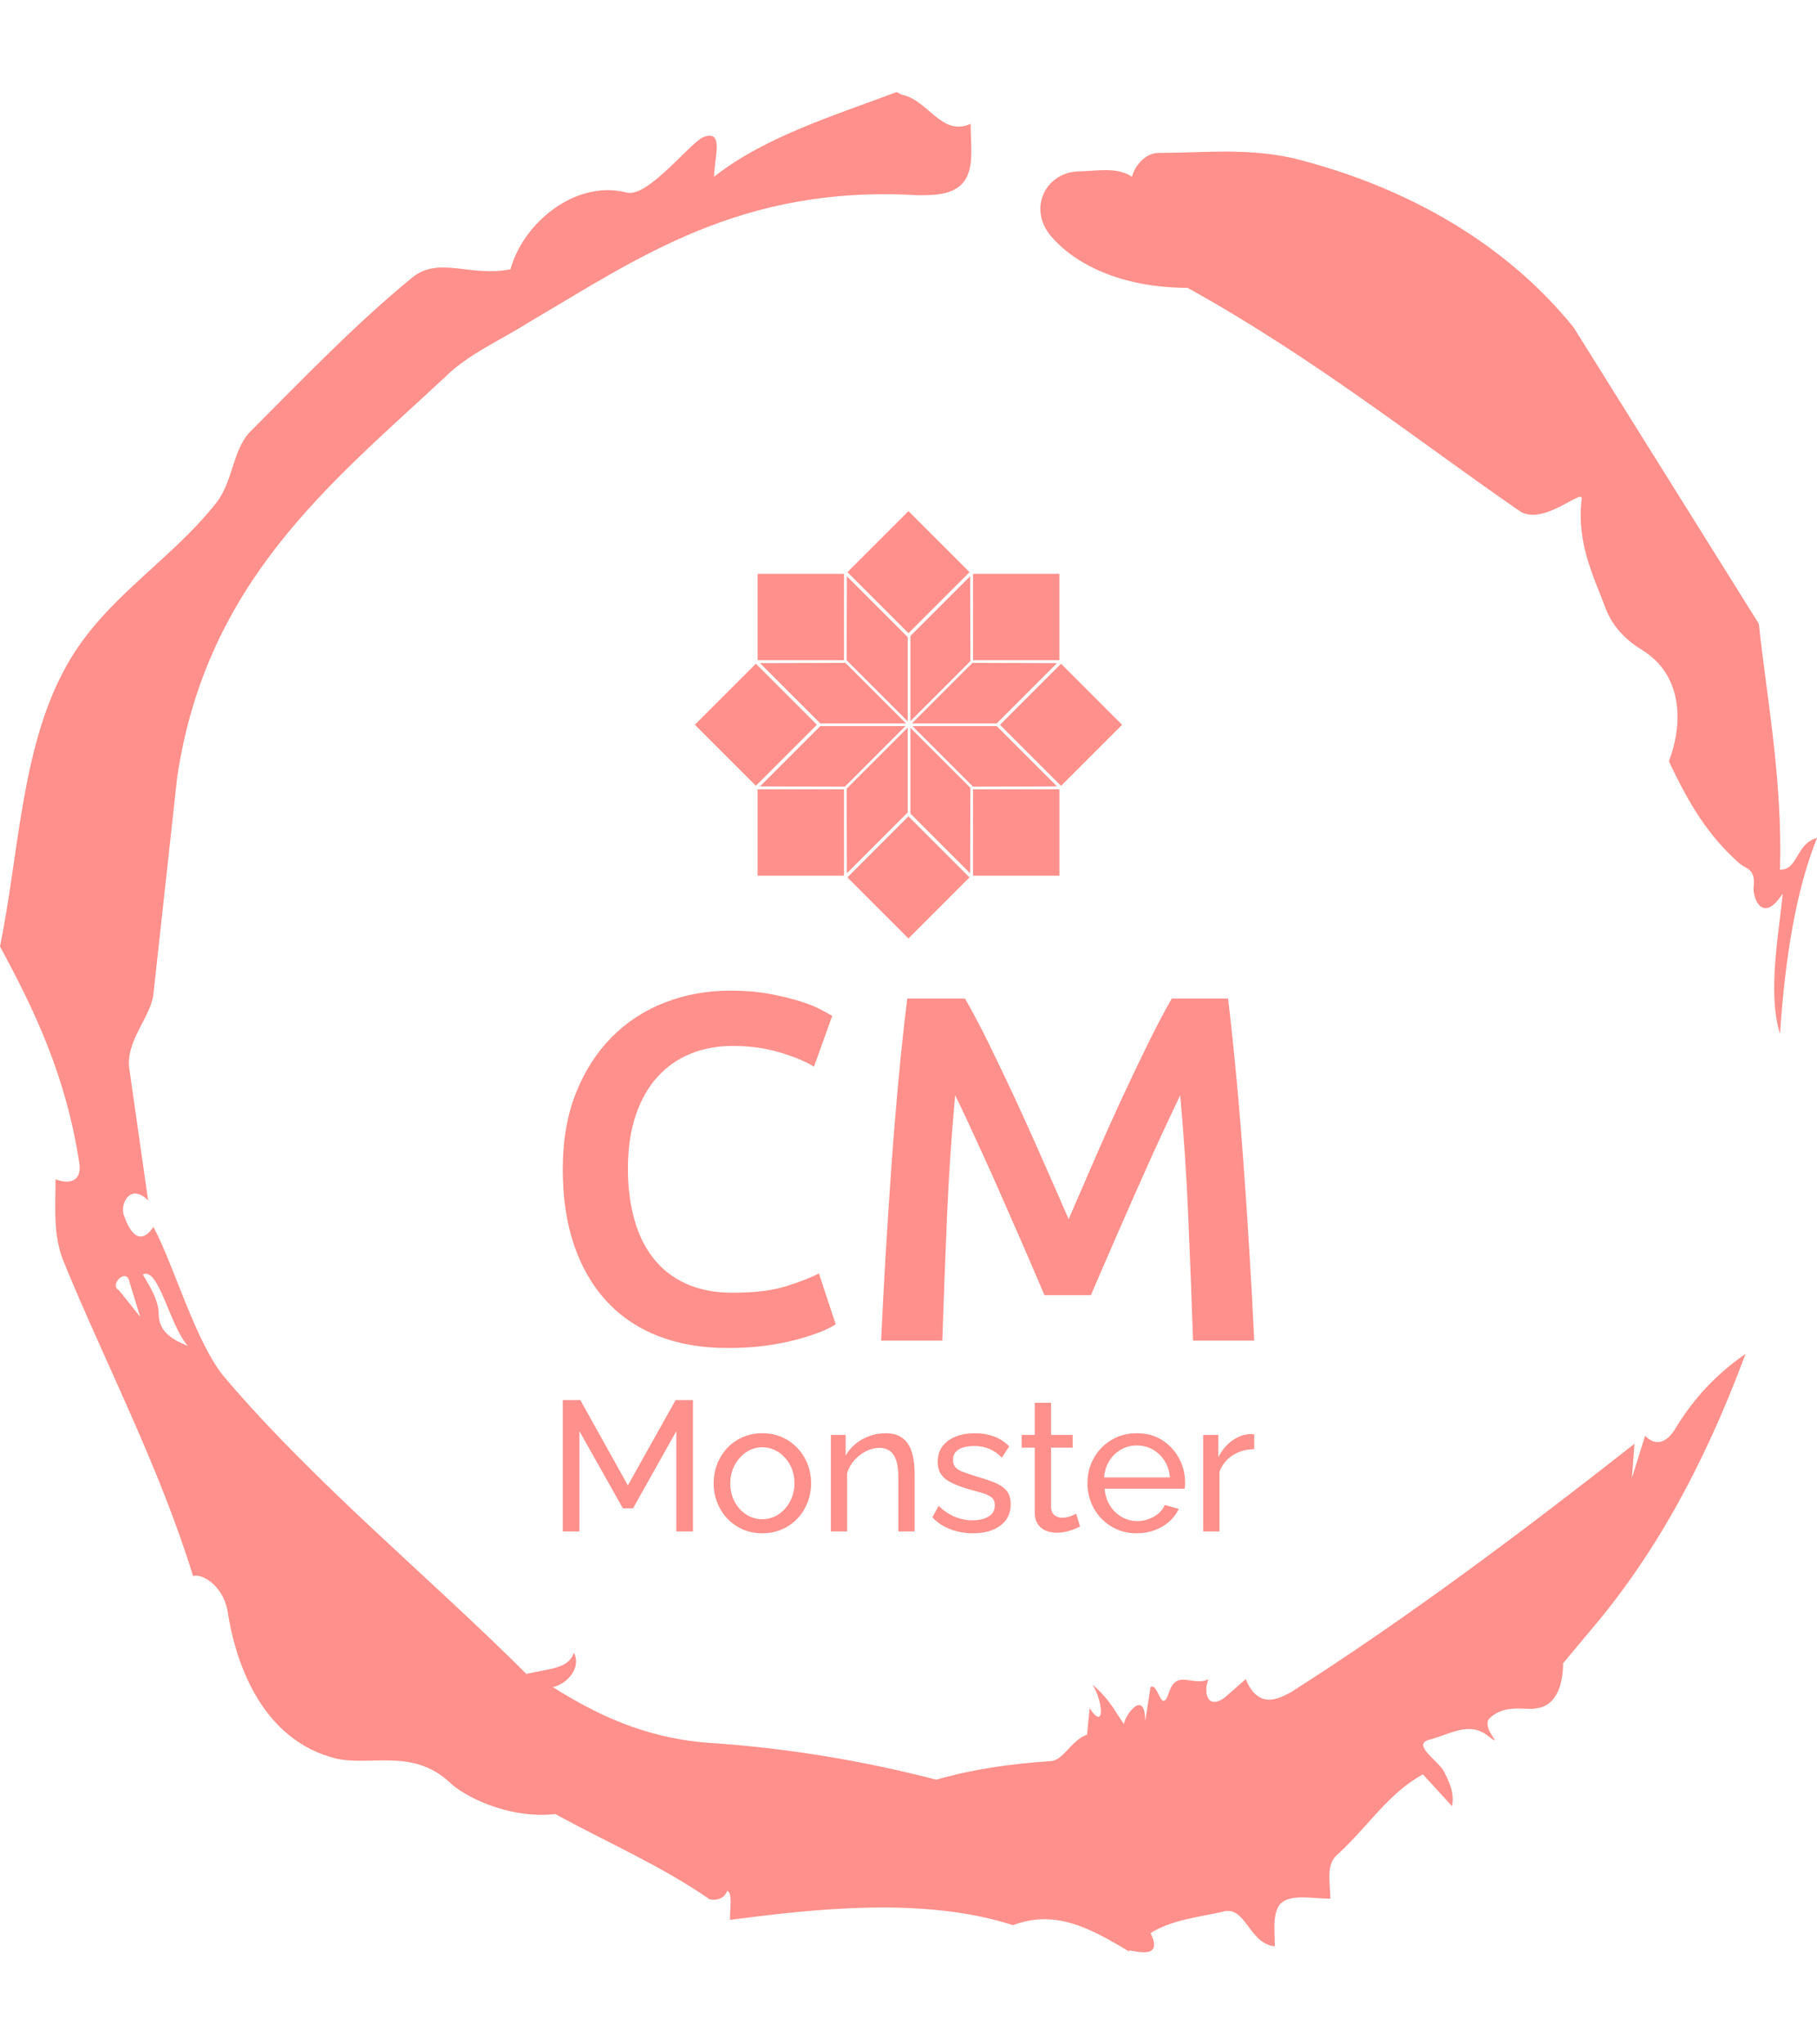 <svg xmlns="http://www.w3.org/2000/svg" version="1.1" xmlns:xlink="http://www.w3.org/1999/xlink" xmlns:svgjs="http://svgjs.dev/svgjs" width="1000" height="1125" viewBox="0 0 1000 1125"><g transform="matrix(1,0,0,1,1.7053025658242404e-13,0)"><svg viewBox="0 0 320 360" data-background-color="#ffffff" preserveAspectRatio="xMidYMid meet" height="1125" width="1000" xmlns="http://www.w3.org/2000/svg" xmlns:xlink="http://www.w3.org/1999/xlink"><g id="tight-bounds" transform="matrix(1,0,0,1,0,0)"><svg viewBox="0 0 320 360" height="360" width="320"><g><svg></svg></g><g><svg viewBox="0 0 320 360" height="360" width="320"><g><path xmlns="http://www.w3.org/2000/svg" d="M20.961 227.22l3.726 4.658-1.863-6.056c-0.466-2.795-3.726 0.466-1.863 1.398M25.153 224.425c1.397 2.329 2.795 4.658 2.795 6.987 0 3.261 2.795 4.658 5.123 5.589-3.261-3.726-5.124-13.974-7.918-12.576M204.017 26.929c7.918 0 15.371-0.932 23.756 0.931 20.495 5.124 37.729 15.371 49.374 29.811l32.606 52.169c1.397 13.042 4.192 27.482 3.726 43.319 3.261 0 2.795-4.658 6.521-5.59-3.726 9.316-5.59 20.961-6.521 34.469-2.329-7.453 0-18.632 0.466-24.687-3.261 5.124-5.124 1.397-5.124-0.932 0.466-3.726-1.397-3.261-2.795-4.658-5.124-4.658-8.384-9.782-12.11-17.7 2.329-6.055 2.795-14.905-4.658-19.563-2.329-1.397-5.124-3.726-6.521-7.453-1.863-5.124-5.124-11.179-4.193-19.097 0.466-2.329-6.987 5.124-11.179 1.863-18.166-12.576-36.332-27.016-58.224-39.127-11.645 0-20.029-4.192-24.221-9.316-3.726-4.658-0.932-10.713 4.658-11.179 3.261 0 6.987-0.932 9.782 0.932 0.466-1.863 2.329-4.192 4.657-4.192M157.904 16.215l0.932 0.466c4.658 0.932 6.987 7.453 12.11 5.124 0 3.261 0.466 6.521-0.466 8.85-1.397 3.726-5.59 3.726-8.85 3.726-31.208-1.863-49.374 11.179-68.471 22.358-5.124 3.261-10.713 5.59-14.906 9.782-20.029 18.632-41.921 35.866-47.045 70.335l-4.192 38.195c-0.466 4.192-5.124 8.384-4.192 13.508l3.26 22.824c-3.261-3.261-5.124 0.932-4.192 2.795 0.466 1.397 2.329 6.055 5.124 1.863 3.726 6.987 7.453 20.495 12.576 26.55 15.837 18.632 36.332 35.4 53.101 52.169 4.192-0.932 7.453-0.932 8.384-3.727 1.397 2.795-1.397 5.59-3.726 6.056 7.453 4.658 15.837 8.85 27.016 9.781 14.44 0.932 27.948 3.261 40.524 6.522 6.521-1.863 13.042-2.795 20.029-3.261 2.329 0 3.726-3.726 6.521-4.658l0.466-4.658c2.795 4.192 2.329-1.397 0.466-4.192 3.261 2.795 4.192 5.124 5.589 6.987 0-1.397 3.726-6.521 3.727-0.466l0.931-6.055c1.397-0.932 1.863 5.124 3.261 0.931 1.397-4.192 4.192-0.932 6.987-2.329-0.932 1.863-0.466 5.59 2.794 3.261l3.727-3.261c2.329 5.59 6.055 3.261 7.918 2.329 20.495-13.042 40.99-28.413 60.553-43.784l-0.466 6.055 2.329-7.453c2.329 2.329 4.192 0.466 5.124-0.931 2.795-4.658 6.521-9.316 12.577-13.508-7.453 20.029-16.303 35.866-27.482 48.908l-4.658 5.59c0 3.261-0.932 7.453-4.658 7.918-1.863 0.466-5.59-0.932-8.384 1.863-1.397 1.863 3.261 5.59-0.466 2.795-3.261-2.329-6.521 0-10.248 0.932-2.795 0.932 1.863 3.726 2.795 5.589 0.932 1.863 1.863 3.726 1.398 6.056l-5.124-5.59c-6.055 3.261-9.782 9.316-14.906 13.974-2.329 1.863-1.397 5.124-1.397 7.918-3.261 0-6.987-0.932-8.85 0.932-1.397 1.863-0.932 4.658-0.932 7.453-4.658-0.466-5.124-7.453-9.315-6.056-4.192 0.932-8.85 1.397-12.577 3.727 2.795 5.59-4.658 2.329-3.726 3.26-6.987-4.192-13.042-7.453-20.495-4.658-15.837-5.124-35.4-2.795-49.84-0.931 0-2.329 0.466-4.658-0.466-5.124-0.932 2.329-3.726 1.397-3.26 1.397-8.85-6.055-17.7-9.782-27.016-14.905-8.384 0.932-16.303-3.261-18.632-5.59-6.521-6.055-13.974-2.795-20.029-4.192-13.042-3.261-17.7-16.769-19.098-26.084-0.932-4.658-4.658-6.521-6.055-6.056-6.055-19.563-15.371-37.263-22.824-55.429-1.863-4.658-1.397-9.316-1.397-14.44 2.329 0.932 4.658 0.466 4.192-2.794-2.329-15.371-7.918-27.016-13.974-38.195 3.261-15.837 3.726-34.469 11.179-48.443 6.521-12.576 18.632-19.098 27.016-29.811 2.795-3.726 2.795-8.85 5.59-12.11 9.316-9.316 18.632-19.098 28.879-27.482 4.658-3.726 10.247 0 17.234-1.397 2.329-8.384 11.645-15.837 20.495-13.508 3.726 0.932 11.179-8.85 13.508-9.782 3.726-1.397 1.863 3.726 1.863 6.987 8.85-6.987 20.961-10.713 32.14-14.906" fill="#ff908b" fill-rule="nonzero" stroke="none" stroke-width="1" stroke-linecap="butt" stroke-linejoin="miter" stroke-miterlimit="10" stroke-dasharray="" stroke-dashoffset="0" font-family="none" font-weight="none" font-size="none" text-anchor="none" style="mix-blend-mode: normal" data-fill-palette-color="tertiary"></path></g><g transform="matrix(1,0,0,1,99.113,90)"><svg viewBox="0 0 121.775 180" height="180" width="121.775"><g><svg viewBox="0 0 121.775 180" height="180" width="121.775"><g><svg viewBox="0 0 192 283.802" height="180" width="121.775"><g transform="matrix(1,0,0,1,0,133.141)"><svg viewBox="0 0 192 150.662" height="150.662" width="192"><g><svg viewBox="0 0 192 150.662" height="150.662" width="192"><g><svg viewBox="0 0 192 99.221" height="99.221" width="192"><g transform="matrix(1,0,0,1,0,0)"><svg width="192" viewBox="2.85 -35.45 70.05 36.2" height="99.221" data-palette-color="#ff908b"><path d="M19.55 0.75L19.55 0.75Q15.65 0.75 12.55-0.45 9.45-1.65 7.3-3.98 5.15-6.3 4-9.65 2.85-13 2.85-17.35L2.85-17.35Q2.85-21.7 4.17-25.05 5.5-28.4 7.8-30.73 10.1-33.05 13.2-34.25 16.3-35.45 19.85-35.45L19.85-35.45Q22-35.45 23.75-35.13 25.5-34.8 26.8-34.4 28.1-34 28.95-33.55 29.8-33.1 30.15-32.9L30.15-32.9 28.3-27.75Q27.1-28.5 24.88-29.18 22.65-29.85 20.05-29.85L20.05-29.85Q17.8-29.85 15.85-29.08 13.9-28.3 12.48-26.75 11.05-25.2 10.25-22.85 9.45-20.5 9.45-17.4L9.45-17.4Q9.45-14.65 10.08-12.35 10.7-10.05 12-8.38 13.3-6.7 15.3-5.78 17.3-4.85 20.1-4.85L20.1-4.85Q23.45-4.85 25.55-5.53 27.65-6.2 28.8-6.8L28.8-6.8 30.5-1.65Q29.9-1.25 28.88-0.85 27.85-0.45 26.45-0.08 25.05 0.3 23.3 0.53 21.55 0.75 19.55 0.75ZM37.75-34.65L43.6-34.65Q44.7-32.75 46.05-30 47.4-27.25 48.8-24.23 50.2-21.2 51.57-18.07 52.95-14.95 54.1-12.3L54.1-12.3Q55.25-14.95 56.6-18.07 57.95-21.2 59.35-24.23 60.75-27.25 62.1-30 63.45-32.75 64.55-34.65L64.55-34.65 70.25-34.65Q70.7-30.85 71.1-26.58 71.5-22.3 71.82-17.82 72.15-13.35 72.42-8.83 72.7-4.3 72.9 0L72.9 0 66.7 0Q66.5-6.05 66.22-12.45 65.95-18.85 65.4-24.85L65.4-24.85Q64.85-23.7 64.1-22.1 63.35-20.5 62.5-18.63 61.65-16.75 60.77-14.75 59.9-12.75 59.07-10.88 58.25-9 57.55-7.38 56.85-5.75 56.35-4.6L56.35-4.6 51.65-4.6Q51.15-5.75 50.45-7.4 49.75-9.05 48.92-10.93 48.1-12.8 47.22-14.8 46.35-16.8 45.5-18.65 44.65-20.5 43.9-22.13 43.15-23.75 42.6-24.85L42.6-24.85Q42.05-18.85 41.77-12.45 41.5-6.05 41.3 0L41.3 0 35.1 0Q35.3-4.3 35.57-8.9 35.85-13.5 36.17-18.03 36.5-22.55 36.9-26.8 37.3-31.05 37.75-34.65L37.75-34.65Z" opacity="1" transform="matrix(1,0,0,1,0,0)" fill="#ff908b" class="undefined-text-0" data-fill-palette-color="primary" id="text-0"></path></svg></g></svg></g><g transform="matrix(1,0,0,1,0,113.699)"><svg viewBox="0 0 192 36.963" height="36.963" width="192"><g transform="matrix(1,0,0,1,0,0)"><svg width="192" viewBox="4.25 -35.5 186.99 36" height="36.963" data-palette-color="#ff908b"><path d="M39.45 0L34.95 0 34.95-27.1 23.25-6.25 20.5-6.25 8.75-27.1 8.75 0 4.25 0 4.25-35.5 9-35.5 21.85-12.45 34.75-35.5 39.45-35.5 39.45 0ZM58.2 0.5L58.2 0.5Q55.25 0.5 52.85-0.58 50.45-1.65 48.7-3.53 46.95-5.4 46-7.85 45.05-10.3 45.05-13L45.05-13Q45.05-15.75 46-18.2 46.95-20.65 48.7-22.53 50.45-24.4 52.87-25.48 55.3-26.55 58.25-26.55L58.25-26.55Q61.15-26.55 63.55-25.48 65.95-24.4 67.72-22.53 69.5-20.65 70.45-18.2 71.4-15.75 71.4-13L71.4-13Q71.4-10.3 70.45-7.85 69.5-5.4 67.75-3.53 66-1.65 63.57-0.58 61.15 0.5 58.2 0.5ZM49.55-12.95L49.55-12.95Q49.55-10.25 50.72-8.05 51.9-5.85 53.85-4.58 55.8-3.3 58.2-3.3L58.2-3.3Q60.6-3.3 62.57-4.6 64.55-5.9 65.72-8.13 66.9-10.35 66.9-13.05L66.9-13.05Q66.9-15.75 65.72-17.95 64.55-20.15 62.57-21.45 60.6-22.75 58.2-22.75L58.2-22.75Q55.8-22.75 53.85-21.43 51.9-20.1 50.72-17.9 49.55-15.7 49.55-12.95ZM99.4-15.6L99.4 0 95 0 95-14.6Q95-18.75 93.72-20.68 92.45-22.6 89.85-22.6L89.85-22.6Q88.05-22.6 86.27-21.7 84.5-20.8 83.12-19.28 81.75-17.75 81.15-15.75L81.15-15.75 81.15 0 76.75 0 76.75-26.1 80.75-26.1 80.75-20.5Q81.8-22.35 83.45-23.7 85.1-25.05 87.2-25.8 89.3-26.55 91.6-26.55L91.6-26.55Q93.85-26.55 95.37-25.73 96.9-24.9 97.77-23.43 98.65-21.95 99.02-19.95 99.4-17.95 99.4-15.6L99.4-15.6ZM115.19 0.5L115.19 0.5Q111.94 0.5 109.09-0.58 106.24-1.65 104.19-3.8L104.19-3.8 105.89-6.9Q108.14-4.8 110.39-3.9 112.64-3 114.99-3L114.99-3Q117.69-3 119.39-4.03 121.09-5.05 121.09-7.05L121.09-7.05Q121.09-8.5 120.22-9.2 119.34-9.9 117.74-10.38 116.14-10.85 113.94-11.45L113.94-11.45Q111.24-12.25 109.39-13.15 107.54-14.05 106.59-15.4 105.64-16.75 105.64-18.8L105.64-18.8Q105.64-21.3 106.94-23.03 108.24-24.75 110.52-25.65 112.79-26.55 115.69-26.55L115.69-26.55Q118.59-26.55 120.94-25.65 123.29-24.75 124.99-23L124.99-23 122.99-19.95Q121.44-21.55 119.59-22.33 117.74-23.1 115.44-23.1L115.44-23.1Q114.09-23.1 112.79-22.78 111.49-22.45 110.64-21.63 109.79-20.8 109.79-19.3L109.79-19.3Q109.79-18.05 110.47-17.32 111.14-16.6 112.47-16.1 113.79-15.6 115.69-15L115.69-15Q118.64-14.15 120.82-13.3 122.99-12.45 124.19-11.1 125.39-9.75 125.39-7.35L125.39-7.35Q125.39-3.65 122.59-1.58 119.79 0.5 115.19 0.5ZM143.09-4.8L144.14-1.3Q143.59-1.05 142.64-0.65 141.69-0.25 140.44 0.05 139.19 0.35 137.79 0.35L137.79 0.35Q136.19 0.35 134.84-0.23 133.49-0.8 132.69-2.02 131.89-3.25 131.89-5.1L131.89-5.1 131.89-22.65 128.34-22.65 128.34-26.1 131.89-26.1 131.89-34.8 136.29-34.8 136.29-26.1 142.14-26.1 142.14-22.65 136.29-22.65 136.29-6.45Q136.39-5.05 137.24-4.38 138.09-3.7 139.24-3.7L139.24-3.7Q140.54-3.7 141.64-4.15 142.74-4.6 143.09-4.8L143.09-4.8ZM159.44 0.5L159.44 0.5Q156.49 0.5 154.06-0.58 151.64-1.65 149.86-3.53 148.09-5.4 147.11-7.85 146.14-10.3 146.14-13.05L146.14-13.05Q146.14-16.75 147.84-19.8 149.54-22.85 152.56-24.7 155.59-26.55 159.49-26.55L159.49-26.55Q163.44-26.55 166.36-24.68 169.29-22.8 170.91-19.78 172.54-16.75 172.54-13.25L172.54-13.25Q172.54-12.75 172.51-12.28 172.49-11.8 172.44-11.55L172.44-11.55 150.79-11.55Q150.99-9 152.21-7.03 153.44-5.05 155.39-3.93 157.34-2.8 159.59-2.8L159.59-2.8Q161.99-2.8 164.11-4 166.24-5.2 167.04-7.15L167.04-7.15 170.84-6.1Q169.99-4.2 168.31-2.7 166.64-1.2 164.36-0.35 162.09 0.5 159.44 0.5ZM150.64-14.6L150.64-14.6 168.44-14.6Q168.24-17.15 166.99-19.1 165.74-21.05 163.79-22.15 161.84-23.25 159.49-23.25L159.49-23.25Q157.19-23.25 155.24-22.15 153.29-21.05 152.06-19.1 150.84-17.15 150.64-14.6ZM191.24-26.25L191.24-22.25Q187.94-22.2 185.41-20.58 182.89-18.95 181.84-16.1L181.84-16.1 181.84 0 177.44 0 177.44-26.1 181.54-26.1 181.54-20.05Q182.89-22.75 185.11-24.43 187.34-26.1 189.79-26.3L189.79-26.3Q190.29-26.3 190.64-26.3 190.99-26.3 191.24-26.25L191.24-26.25Z" opacity="1" transform="matrix(1,0,0,1,0,0)" fill="#ff908b" class="undefined-text-1" data-fill-palette-color="secondary" id="text-1"></path></svg></g></svg></g></svg></g></svg></g><g transform="matrix(1,0,0,1,36.672,0)"><svg viewBox="0 0 118.656 118.662" height="118.662" width="118.656"><g><svg xmlns="http://www.w3.org/2000/svg" xmlns:xlink="http://www.w3.org/1999/xlink" version="1.1" x="0" y="0" viewBox="0.358 0.359 89.283 89.288" enable-background="new 0 0 90 90" xml:space="preserve" height="118.662" width="118.656" class="icon-icon-0" data-fill-palette-color="accent" id="icon-0"><polygon points="57.928,58.169 57.875,76.027 45.397,63.548 45.397,45.639 " fill="#ff908b" data-fill-palette-color="accent"></polygon><polygon points="76.027,57.875 58.475,57.927 45.826,45.279 63.432,45.279 " fill="#ff908b" data-fill-palette-color="accent"></polygon><polygon points="76.027,32.125 63.432,44.721 45.707,44.721 58.355,32.073 " fill="#ff908b" data-fill-palette-color="accent"></polygon><polygon points="44.838,45.59 44.838,63.314 32.125,76.027 32.074,58.355 " fill="#ff908b" data-fill-palette-color="accent"></polygon><polygon points="57.928,31.712 45.397,44.243 45.397,26.452 57.875,13.974 " fill="#ff908b" data-fill-palette-color="accent"></polygon><polygon points="44.838,26.687 44.838,44.291 32.074,31.526 32.125,13.974 " fill="#ff908b" data-fill-palette-color="accent"></polygon><polygon points="44.479,44.721 26.569,44.721 13.974,32.125 31.832,32.073 " fill="#ff908b" data-fill-palette-color="accent"></polygon><polygon points="44.36,45.279 31.712,57.927 13.974,57.875 26.569,45.279 " fill="#ff908b" data-fill-palette-color="accent"></polygon><rect x="58.48" y="58.48" width="18.049" height="18.049" fill="#ff908b" data-fill-palette-color="accent"></rect><polygon points="76.527,13.474 76.527,31.516 58.914,31.516 58.912,31.518 58.484,31.516 58.484,13.474 " fill="#ff908b" data-fill-palette-color="accent"></polygon><polygon points="31.518,30.971 31.516,31.516 13.474,31.516 13.474,13.474 31.516,13.474 31.516,30.968 " fill="#ff908b" data-fill-palette-color="accent"></polygon><rect x="13.471" y="58.48" width="18.05" height="18.049" fill="#ff908b" data-fill-palette-color="accent"></rect><rect x="67.864" y="35.981" transform="matrix(0.707 -0.707 0.707 0.707 -9.302 67.546)" width="18.042" height="18.042" fill="#ff908b" data-fill-palette-color="accent"></rect><rect x="35.979" y="4.094" transform="matrix(0.707 -0.707 0.707 0.707 3.907 35.662)" width="18.042" height="18.042" fill="#ff908b" data-fill-palette-color="accent"></rect><rect x="4.095" y="35.98" transform="matrix(0.707 -0.707 0.707 0.707 -27.979 22.454)" width="18.041" height="18.041" fill="#ff908b" data-fill-palette-color="accent"></rect><rect x="35.98" y="67.865" transform="matrix(0.707 -0.707 0.707 0.707 -41.188 54.344)" width="18.04" height="18.041" fill="#ff908b" data-fill-palette-color="accent"></rect></svg></g></svg></g><g></g></svg></g></svg></g></svg></g></svg></g><defs></defs></svg><rect width="320" height="360" fill="none" stroke="none" visibility="hidden"></rect></g></svg></g></svg>